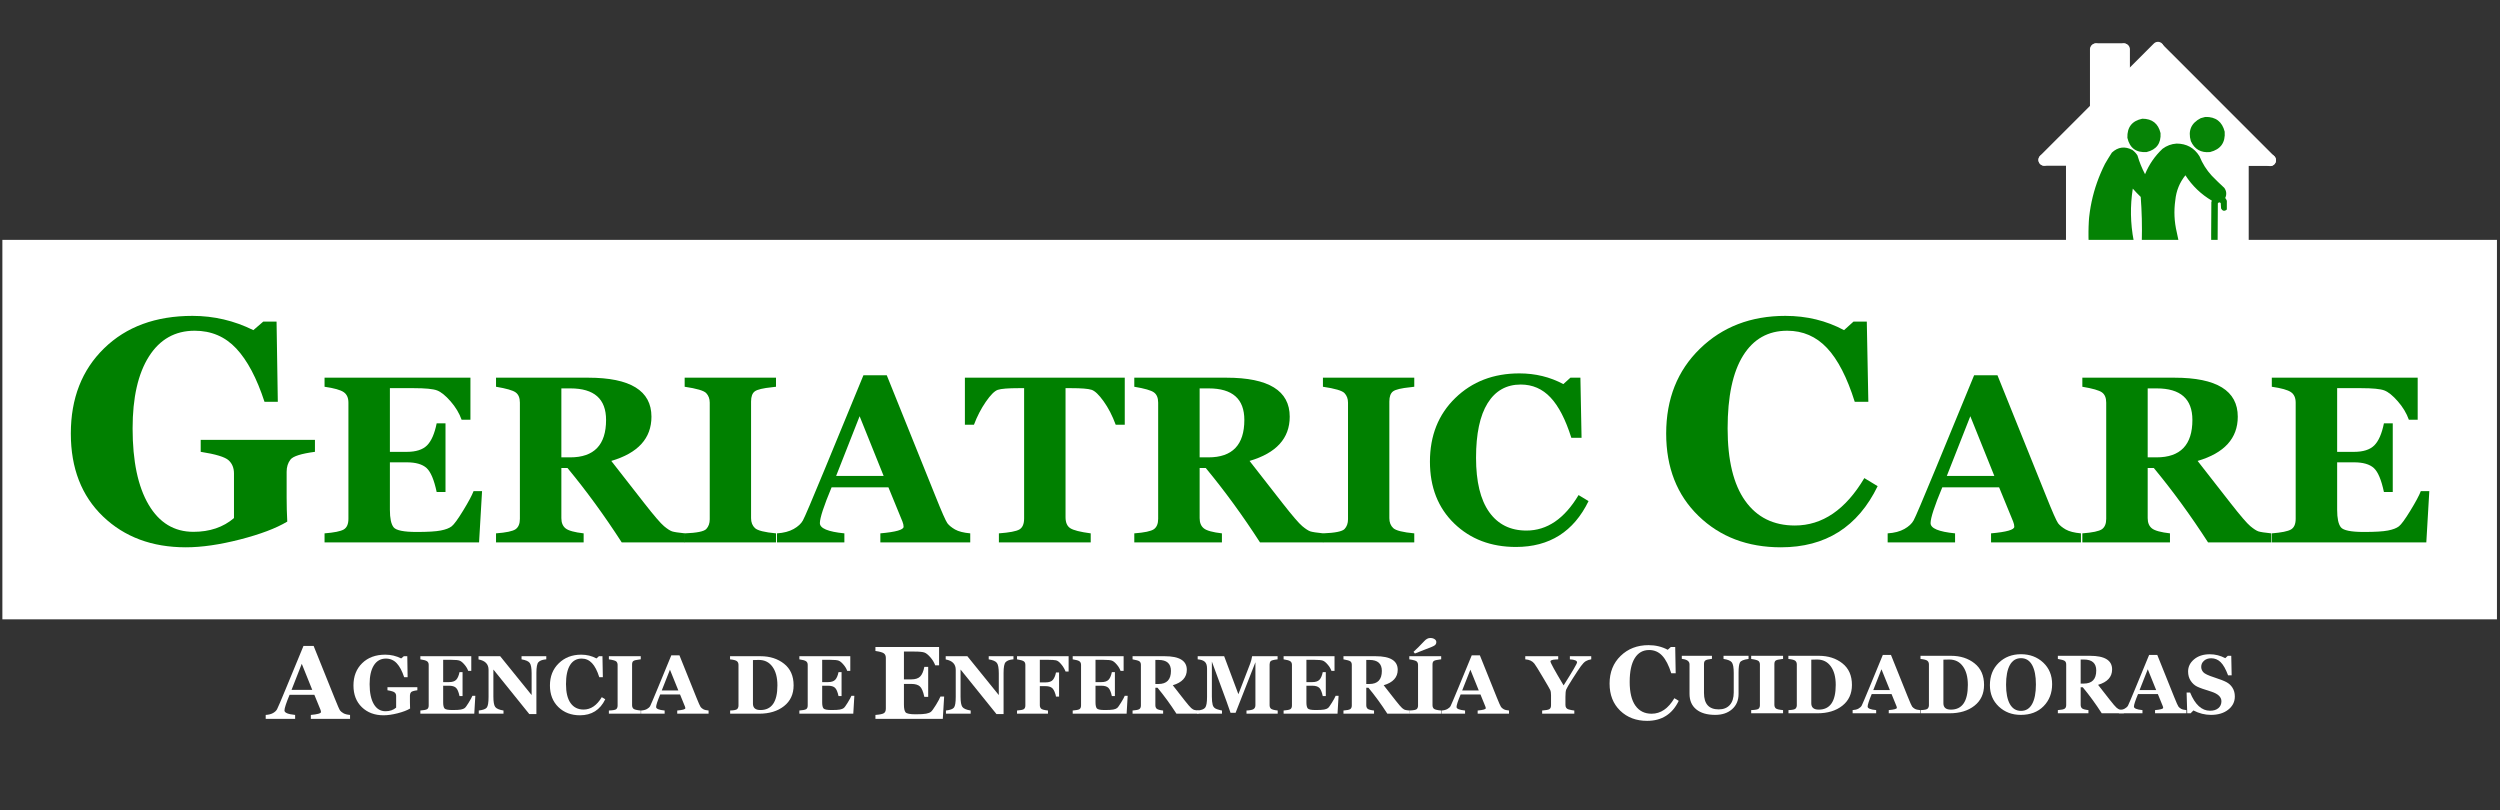 <svg xmlns="http://www.w3.org/2000/svg" xmlns:xlink="http://www.w3.org/1999/xlink" width="1080" zoomAndPan="magnify" viewBox="0 0 810 262.5" height="350" preserveAspectRatio="xMidYMid meet" version="1.0"><rect x="0" y="0" width="810" height="262.5" fill="#333333" stroke="none"/><defs><filter x="0%" y="0%" width="100%" height="100%" id="763b31c668"><feColorMatrix values="0 0 0 0 1 0 0 0 0 1 0 0 0 0 1 0 0 0 1 0" color-interpolation-filters="sRGB"/></filter><g/><clipPath id="2ff8b1a66e"><path d="M 671.258 49.324 L 727.305 49.324 L 727.305 89.242 L 671.258 89.242 Z M 671.258 49.324 " clip-rule="nonzero"/></clipPath><clipPath id="fbabe6969b"><path d="M 663.172 16.172 L 735.438 16.172 L 735.438 51.891 L 663.172 51.891 Z M 663.172 16.172 " clip-rule="nonzero"/></clipPath><clipPath id="1de6e9b7fb"><path d="M 699.281 16.172 L 735.391 51.891 L 663.172 51.891 Z M 699.281 16.172 " clip-rule="nonzero"/></clipPath><clipPath id="4d8063a9a5"><path d="M 679.027 16.172 L 688.219 16.172 L 688.219 41.797 L 679.027 41.797 Z M 679.027 16.172 " clip-rule="nonzero"/></clipPath><clipPath id="37909c95b0"><path d="M 709 37.816 L 721.52 37.816 L 721.52 50 L 709 50 Z M 709 37.816 " clip-rule="nonzero"/></clipPath><mask id="713670c78b"><g filter="url(#763b31c668)"><rect x="-81" width="972" fill="#000000" y="-26.25" height="315" fill-opacity="0.975"/></g></mask><clipPath id="29f3f96284"><path d="M 0.34 0.816 L 12 0.816 L 12 12.586 L 0.34 12.586 Z M 0.34 0.816 " clip-rule="nonzero"/></clipPath><clipPath id="4ca9601025"><rect x="0" width="13" y="0" height="13"/></clipPath><mask id="089fc04d18"><g filter="url(#763b31c668)"><rect x="-81" width="972" fill="#000000" y="-26.25" height="315" fill-opacity="0.974"/></g></mask><clipPath id="6390904c6d"><path d="M 1 0.328 L 12.238 0.328 L 12.238 11.586 L 1 11.586 Z M 1 0.328 " clip-rule="nonzero"/></clipPath><clipPath id="17377e86f2"><rect x="0" width="13" y="0" height="12"/></clipPath><clipPath id="8e544a954a"><path d="M 676.605 46 L 721.52 46 L 721.52 87.969 L 676.605 87.969 Z M 676.605 46 " clip-rule="nonzero"/></clipPath><mask id="1acc3406dd"><g filter="url(#763b31c668)"><rect x="-81" width="972" fill="#000000" y="-26.25" height="315" fill-opacity="0.982"/></g></mask><clipPath id="096034e354"><path d="M 0.605 0.23 L 45.52 0.23 L 45.52 41.914 L 0.605 41.914 Z M 0.605 0.23 " clip-rule="nonzero"/></clipPath><clipPath id="2a9455c199"><rect x="0" width="46" y="0" height="42"/></clipPath><clipPath id="0e519419b0"><path d="M 0.77 77.723 L 809.23 77.723 L 809.23 200.664 L 0.77 200.664 Z M 0.77 77.723 " clip-rule="nonzero"/></clipPath></defs><path stroke-linecap="round" transform="matrix(-0.749, 0, 0, -0.749, 689.857, 17.754)" fill="none" stroke-linejoin="miter" d="M 2.502 2.499 L 14.212 2.499 " stroke="#ffffff" stroke-width="5" stroke-opacity="1" stroke-miterlimit="4"/><path stroke-linecap="round" transform="matrix(0.749, 0, 0, 0.749, 669.212, 86.754)" fill="none" stroke-linejoin="miter" d="M 2.498 2.499 L 76.785 2.499 " stroke="#ffffff" stroke-width="5" stroke-opacity="1" stroke-miterlimit="4"/><g clip-path="url(#2ff8b1a66e)"><path fill="#ffffff" d="M 671.258 49.324 L 727.234 49.324 L 727.234 89.242 L 671.258 89.242 Z M 671.258 49.324 " fill-opacity="1" fill-rule="nonzero"/></g><g clip-path="url(#fbabe6969b)"><g clip-path="url(#1de6e9b7fb)"><path fill="#ffffff" d="M 663.172 16.172 L 735.438 16.172 L 735.438 51.891 L 663.172 51.891 Z M 663.172 16.172 " fill-opacity="1" fill-rule="nonzero"/></g></g><g clip-path="url(#4d8063a9a5)"><path fill="#ffffff" d="M 679.027 16.172 L 688.219 16.172 L 688.219 41.809 L 679.027 41.809 Z M 679.027 16.172 " fill-opacity="1" fill-rule="nonzero"/></g><path stroke-linecap="round" transform="matrix(-0.529, -0.529, 0.529, -0.529, 735.557, 54.592)" fill="none" stroke-linejoin="miter" d="M 2.502 2.498 L 70.919 2.498 " stroke="#ffffff" stroke-width="5" stroke-opacity="1" stroke-miterlimit="4"/><path stroke-linecap="round" transform="matrix(0.529, -0.529, 0.529, 0.529, 659.675, 51.789)" fill="none" stroke-linejoin="miter" d="M 2.499 2.498 L 33.918 2.498 " stroke="#ffffff" stroke-width="5" stroke-opacity="1" stroke-miterlimit="4"/><path stroke-linecap="round" transform="matrix(0, 0.749, -0.749, 0, 680.896, 14.098)" fill="none" stroke-linejoin="miter" d="M 2.499 2.501 L 27.761 2.501 " stroke="#ffffff" stroke-width="5" stroke-opacity="1" stroke-miterlimit="4"/><path stroke-linecap="round" transform="matrix(0, 0.749, -0.749, 0, 690.091, 14.095)" fill="none" stroke-linejoin="miter" d="M 2.498 2.501 L 16.128 2.501 " stroke="#ffffff" stroke-width="5" stroke-opacity="1" stroke-miterlimit="4"/><path stroke-linecap="round" transform="matrix(0.529, -0.529, 0.529, 0.529, 685.798, 26.147)" fill="none" stroke-linejoin="miter" d="M 2.499 2.502 L 22.778 2.502 " stroke="#ffffff" stroke-width="5" stroke-opacity="1" stroke-miterlimit="4"/><path stroke-linecap="round" transform="matrix(0, 0.749, -0.749, 0, 728.582, 50.074)" fill="none" stroke-linejoin="miter" d="M 2.5 2.5 L 51.677 2.5 " stroke="#ffffff" stroke-width="5" stroke-opacity="1" stroke-miterlimit="4"/><path stroke-linecap="round" transform="matrix(0, 0.749, -0.749, 0, 673.126, 50.074)" fill="none" stroke-linejoin="miter" d="M 2.5 2.501 L 51.677 2.501 " stroke="#ffffff" stroke-width="5" stroke-opacity="1" stroke-miterlimit="4"/><path stroke-linecap="round" transform="matrix(-0.749, 0, 0, -0.749, 672.996, 53.707)" fill="none" stroke-linejoin="miter" d="M 2.5 2.5 L 14.231 2.5 " stroke="#ffffff" stroke-width="5" stroke-opacity="1" stroke-miterlimit="4"/><path stroke-linecap="round" transform="matrix(-0.749, 0, 0, -0.749, 737.411, 53.76)" fill="none" stroke-linejoin="miter" d="M 2.5 2.498 L 14.231 2.498 " stroke="#ffffff" stroke-width="5" stroke-opacity="1" stroke-miterlimit="4"/><g clip-path="url(#37909c95b0)"><g mask="url(#713670c78b)"><g transform="matrix(1, 0, 0, 1, 709, 37)"><g clip-path="url(#4ca9601025)"><g clip-path="url(#29f3f96284)"><path fill="#008000" d="M 5.551 0.879 C 8.906 0.832 10.988 2.426 11.797 5.664 C 12.066 9.195 10.492 11.395 7.07 12.262 C 4.121 12.57 2.039 11.383 0.824 8.703 C -0.133 5.336 0.938 2.863 4.035 1.289 C 4.551 1.129 5.055 0.992 5.551 0.879 Z M 5.551 0.879 " fill-opacity="1" fill-rule="evenodd"/></g></g></g></g></g><g mask="url(#089fc04d18)"><g transform="matrix(1, 0, 0, 1, 688, 38)"><g clip-path="url(#17377e86f2)"><g clip-path="url(#6390904c6d)"><path fill="#008000" d="M 6.117 0.461 C 9.316 0.473 11.281 2.031 12.016 5.133 C 12.219 8.43 10.719 10.477 7.52 11.262 C 4.109 11.508 2.027 9.973 1.273 6.652 C 1.16 3.215 2.773 1.152 6.117 0.461 Z M 6.117 0.461 " fill-opacity="1" fill-rule="evenodd"/></g></g></g></g><g clip-path="url(#8e544a954a)"><g mask="url(#1acc3406dd)"><g transform="matrix(1, 0, 0, 1, 676, 46)"><g clip-path="url(#2a9455c199)"><g clip-path="url(#096034e354)"><path fill="#008000" d="M 29.211 0.52 C 32.445 0.531 34.918 1.891 36.625 4.605 C 37.574 6.953 38.898 9.055 40.594 10.91 C 41.922 12.277 43.285 13.598 44.68 14.879 C 45.402 15.914 45.5 17.004 44.973 18.148 C 45.262 18.496 45.477 18.887 45.617 19.316 C 45.723 20.188 45.684 21.043 45.5 21.887 C 44.742 22.531 44.121 22.414 43.629 21.535 C 43.59 20.953 43.551 20.367 43.516 19.785 C 43.16 19.461 42.852 19.5 42.578 19.902 C 42.539 26.828 42.5 33.758 42.465 40.684 C 42.27 41.102 41.938 41.297 41.469 41.27 C 41.004 41.297 40.672 41.102 40.477 40.684 C 40.398 33.602 40.398 26.516 40.477 19.434 C 40.516 19.285 40.574 19.148 40.652 19.023 C 37.148 16.961 34.285 14.215 32.07 10.793 C 30.188 13.141 29.098 15.824 28.801 18.852 C 28.301 22.344 28.457 25.809 29.27 29.242 C 29.973 32.762 30.754 36.262 31.605 39.75 C 31.848 40.648 31.516 41.176 30.613 41.324 C 29.484 41.5 28.355 41.676 27.227 41.852 C 26.859 41.836 26.57 41.68 26.352 41.383 C 25.754 38.223 24.977 35.105 24.016 32.043 C 23.547 34.922 23.082 37.805 22.613 40.684 C 22.504 40.926 22.328 41.102 22.09 41.211 C 20.531 41.289 18.977 41.289 17.418 41.211 C 17.078 40.996 16.883 40.688 16.836 40.273 C 17.484 37.57 17.855 34.824 17.945 32.043 C 18.066 27.289 17.949 22.543 17.594 17.801 C 16.695 16.938 15.84 16.043 15.023 15.113 C 14.141 20.75 14.238 26.371 15.316 31.984 C 15.32 32.707 14.969 33.078 14.266 33.094 C 14.773 35.316 15.297 37.535 15.844 39.75 C 15.977 40.254 15.879 40.703 15.551 41.094 C 14.785 41.223 14.004 41.281 13.215 41.27 C 12.426 41.281 11.645 41.223 10.879 41.094 C 10.781 40.996 10.684 40.898 10.586 40.801 C 10.105 39.238 9.598 37.68 9.07 36.129 C 8.672 37.891 8.242 39.641 7.785 41.383 C 7.645 41.566 7.469 41.703 7.262 41.793 C 6.055 41.871 4.848 41.871 3.641 41.793 C 3.145 41.625 2.875 41.273 2.824 40.742 C 3.152 38.199 3.422 35.648 3.641 33.094 C 2.824 33.113 2.004 33.094 1.188 33.035 C 0.887 32.926 0.711 32.715 0.664 32.395 C 0.23 23.473 2.02 15.027 6.035 7.059 C 6.746 5.832 7.484 4.625 8.254 3.438 C 10.234 1.605 12.434 1.312 14.848 2.562 C 15.535 3.055 16.102 3.656 16.543 4.371 C 17.152 6.477 17.973 8.504 18.996 10.441 C 20.289 7.293 22.176 4.547 24.656 2.211 C 26.016 1.195 27.535 0.629 29.211 0.52 Z M 29.211 0.52 " fill-opacity="1" fill-rule="evenodd"/></g></g></g></g></g><g clip-path="url(#0e519419b0)"><path fill="#ffffff" d="M 0.77 77.723 L 809.012 77.723 L 809.012 200.664 L 0.77 200.664 Z M 0.77 77.723 " fill-opacity="1" fill-rule="nonzero"/></g><g fill="#ffffff" fill-opacity="1"><g transform="translate(113.569, 231.238)"><g><path d="M 21.656 -7.594 C 20.488 -7.438 19.797 -7.219 19.578 -6.938 C 19.359 -6.656 19.25 -6.305 19.25 -5.891 L 19.25 -3.719 C 19.25 -3.039 19.266 -2.359 19.297 -1.672 C 18.348 -1.098 17.008 -0.586 15.281 -0.141 C 13.562 0.297 12.035 0.516 10.703 0.516 C 7.836 0.516 5.492 -0.359 3.672 -2.109 C 1.859 -3.859 0.953 -6.203 0.953 -9.141 C 0.953 -12.117 1.891 -14.523 3.766 -16.359 C 5.648 -18.203 8.148 -19.125 11.266 -19.125 C 13.078 -19.125 14.797 -18.719 16.422 -17.906 L 17.266 -18.625 L 18.391 -18.625 L 18.5 -11.828 L 17.375 -11.828 C 16.719 -13.836 15.914 -15.344 14.969 -16.344 C 14.031 -17.352 12.859 -17.859 11.453 -17.859 C 9.785 -17.859 8.488 -17.129 7.562 -15.672 C 6.645 -14.211 6.188 -12.18 6.188 -9.578 C 6.188 -6.797 6.641 -4.633 7.547 -3.094 C 8.453 -1.562 9.719 -0.797 11.344 -0.797 C 12.727 -0.797 13.875 -1.188 14.781 -1.969 L 14.781 -5.75 C 14.781 -6.219 14.625 -6.586 14.312 -6.859 C 14.008 -7.141 13.227 -7.383 11.969 -7.594 L 11.969 -8.594 L 21.656 -8.594 Z M 21.656 -7.594 "/></g></g><g transform="translate(135.274, 231.238)"><g><path d="M 18.391 0 L 0.922 0 L 0.922 -1.031 C 2.016 -1.113 2.738 -1.254 3.094 -1.453 C 3.445 -1.66 3.625 -2.066 3.625 -2.672 L 3.625 -15.812 C 3.625 -16.363 3.441 -16.758 3.078 -17 C 2.723 -17.25 2.004 -17.453 0.922 -17.609 L 0.922 -18.625 L 17.422 -18.625 L 17.422 -13.875 L 16.422 -13.875 C 16.16 -14.613 15.742 -15.305 15.172 -15.953 C 14.609 -16.609 14.098 -17.02 13.641 -17.188 C 13.191 -17.363 12.312 -17.453 11 -17.453 L 8.312 -17.453 L 8.312 -10.234 L 10.219 -10.234 C 11.258 -10.234 12.023 -10.477 12.516 -10.969 C 13.004 -11.469 13.367 -12.301 13.609 -13.469 L 14.594 -13.469 L 14.594 -5.703 L 13.609 -5.703 C 13.316 -7.078 12.93 -7.977 12.453 -8.406 C 11.984 -8.844 11.238 -9.062 10.219 -9.062 L 8.312 -9.062 L 8.312 -3.688 C 8.312 -2.727 8.453 -2.07 8.734 -1.719 C 9.016 -1.363 9.883 -1.188 11.344 -1.188 C 12.594 -1.188 13.5 -1.238 14.062 -1.344 C 14.625 -1.457 15.035 -1.617 15.297 -1.828 C 15.566 -2.035 16 -2.629 16.594 -3.609 C 17.195 -4.586 17.594 -5.316 17.781 -5.797 L 18.734 -5.797 Z M 18.391 0 "/></g></g><g transform="translate(154.668, 231.238)"><g><path d="M 22.328 -17.609 C 22.211 -17.586 22.062 -17.57 21.875 -17.562 C 20.914 -17.445 20.219 -17.156 19.781 -16.688 C 19.344 -16.227 19.125 -15.066 19.125 -13.203 L 19.125 0.109 L 16.812 0.109 L 5.188 -14.312 L 5.188 -5.562 C 5.188 -3.852 5.383 -2.727 5.781 -2.188 C 6.176 -1.645 7.07 -1.258 8.469 -1.031 L 8.469 0 L 0.453 0 L 0.453 -1.031 C 1.828 -1.188 2.695 -1.508 3.062 -2 C 3.438 -2.5 3.625 -3.633 3.625 -5.406 L 3.625 -14.219 C 3.625 -16.062 2.539 -17.18 0.375 -17.578 L 0.375 -18.625 L 7.391 -18.625 L 17.578 -6.031 L 17.578 -13.062 C 17.578 -14.77 17.375 -15.895 16.969 -16.438 C 16.57 -16.988 15.688 -17.379 14.312 -17.609 L 14.312 -18.625 L 22.328 -18.625 Z M 22.328 -17.609 "/></g></g><g transform="translate(177.227, 231.238)"><g><path d="M 18.875 -4.672 C 17.195 -1.211 14.461 0.516 10.672 0.516 C 7.848 0.516 5.52 -0.367 3.688 -2.141 C 1.863 -3.922 0.953 -6.254 0.953 -9.141 C 0.953 -12.078 1.906 -14.473 3.812 -16.328 C 5.719 -18.191 8.133 -19.125 11.062 -19.125 C 12.875 -19.125 14.531 -18.719 16.031 -17.906 L 16.828 -18.625 L 17.969 -18.625 L 18.094 -11.828 L 16.938 -11.828 C 16.289 -13.891 15.504 -15.41 14.578 -16.391 C 13.66 -17.367 12.539 -17.859 11.219 -17.859 C 9.594 -17.859 8.344 -17.156 7.469 -15.75 C 6.594 -14.344 6.156 -12.285 6.156 -9.578 C 6.156 -6.879 6.648 -4.832 7.641 -3.438 C 8.641 -2.039 10.047 -1.344 11.859 -1.344 C 14.191 -1.344 16.156 -2.68 17.75 -5.359 Z M 18.875 -4.672 "/></g></g><g transform="translate(196.45, 231.238)"><g><path d="M 0.828 0 L 0.828 -1.031 C 2.203 -1.082 3.016 -1.242 3.266 -1.516 C 3.523 -1.797 3.656 -2.16 3.656 -2.609 L 3.656 -15.812 C 3.656 -16.25 3.523 -16.609 3.266 -16.891 C 3.004 -17.172 2.191 -17.41 0.828 -17.609 L 0.828 -18.625 L 11.156 -18.625 L 11.156 -17.609 C 11.039 -17.586 10.895 -17.57 10.719 -17.562 C 9.695 -17.445 9.047 -17.285 8.766 -17.078 C 8.484 -16.879 8.344 -16.5 8.344 -15.938 L 8.344 -2.75 C 8.344 -2.27 8.488 -1.891 8.781 -1.609 C 9.082 -1.336 9.875 -1.145 11.156 -1.031 L 11.156 0 Z M 0.828 0 "/></g></g><g transform="translate(208.439, 231.238)"><g><path d="M 10.984 0 L 10.984 -1.031 C 12.734 -1.188 13.609 -1.43 13.609 -1.766 C 13.609 -1.941 13.562 -2.141 13.469 -2.359 L 11.891 -6.234 L 5.469 -6.234 C 4.582 -4.117 4.141 -2.766 4.141 -2.172 C 4.141 -1.586 5.062 -1.207 6.906 -1.031 L 6.906 0 L -0.719 0 L -0.719 -1.031 C 0.051 -1.082 0.68 -1.242 1.172 -1.516 C 1.672 -1.797 2.02 -2.117 2.219 -2.484 C 2.414 -2.848 3.242 -4.797 4.703 -8.328 L 9.062 -18.906 L 11.703 -18.906 L 17.172 -5.297 C 17.91 -3.461 18.375 -2.422 18.562 -2.172 C 18.75 -1.922 19.035 -1.68 19.422 -1.453 C 19.816 -1.234 20.391 -1.094 21.141 -1.031 L 21.141 0 Z M 8.625 -14.266 L 5.969 -7.531 L 11.344 -7.531 Z M 8.625 -14.266 "/></g></g><g transform="translate(228.818, 231.238)"><g/></g><g transform="translate(235.645, 231.238)"><g><path d="M 0.922 0 L 0.922 -1.031 C 2.203 -1.07 2.973 -1.238 3.234 -1.531 C 3.492 -1.832 3.625 -2.191 3.625 -2.609 L 3.625 -15.812 C 3.625 -16.332 3.461 -16.727 3.141 -17 C 2.828 -17.281 2.078 -17.484 0.891 -17.609 L 0.891 -18.625 L 10.781 -18.625 C 13.801 -18.625 16.336 -17.812 18.391 -16.188 C 20.453 -14.562 21.484 -12.227 21.484 -9.188 C 21.484 -6.332 20.445 -4.086 18.375 -2.453 C 16.301 -0.816 13.609 0 10.297 0 Z M 8.312 -17.375 L 8.312 -3.25 C 8.312 -1.875 9.117 -1.188 10.734 -1.188 C 14.398 -1.188 16.234 -3.852 16.234 -9.188 C 16.234 -11.75 15.695 -13.758 14.625 -15.219 C 13.562 -16.688 12.094 -17.422 10.219 -17.422 C 9.406 -17.422 8.77 -17.406 8.312 -17.375 Z M 8.312 -17.375 "/></g></g><g transform="translate(258.073, 231.238)"><g><path d="M 18.391 0 L 0.922 0 L 0.922 -1.031 C 2.016 -1.113 2.738 -1.254 3.094 -1.453 C 3.445 -1.66 3.625 -2.066 3.625 -2.672 L 3.625 -15.812 C 3.625 -16.363 3.441 -16.758 3.078 -17 C 2.723 -17.25 2.004 -17.453 0.922 -17.609 L 0.922 -18.625 L 17.422 -18.625 L 17.422 -13.875 L 16.422 -13.875 C 16.16 -14.613 15.742 -15.305 15.172 -15.953 C 14.609 -16.609 14.098 -17.02 13.641 -17.188 C 13.191 -17.363 12.312 -17.453 11 -17.453 L 8.312 -17.453 L 8.312 -10.234 L 10.219 -10.234 C 11.258 -10.234 12.023 -10.477 12.516 -10.969 C 13.004 -11.469 13.367 -12.301 13.609 -13.469 L 14.594 -13.469 L 14.594 -5.703 L 13.609 -5.703 C 13.316 -7.078 12.93 -7.977 12.453 -8.406 C 11.984 -8.844 11.238 -9.062 10.219 -9.062 L 8.312 -9.062 L 8.312 -3.688 C 8.312 -2.727 8.453 -2.07 8.734 -1.719 C 9.016 -1.363 9.883 -1.188 11.344 -1.188 C 12.594 -1.188 13.5 -1.238 14.062 -1.344 C 14.625 -1.457 15.035 -1.617 15.297 -1.828 C 15.566 -2.035 16 -2.629 16.594 -3.609 C 17.195 -4.586 17.594 -5.316 17.781 -5.797 L 18.734 -5.797 Z M 18.391 0 "/></g></g></g><g fill="#ffffff" fill-opacity="1"><g transform="translate(86.994, 232.918)"><g><path d="M 13.719 0 L 13.719 -1.281 C 15.906 -1.477 17 -1.789 17 -2.219 C 17 -2.438 16.945 -2.68 16.844 -2.953 L 14.859 -7.797 L 6.828 -7.797 C 5.723 -5.148 5.172 -3.457 5.172 -2.719 C 5.172 -1.988 6.32 -1.508 8.625 -1.281 L 8.625 0 L -0.906 0 L -0.906 -1.281 C 0.062 -1.344 0.852 -1.547 1.469 -1.891 C 2.082 -2.242 2.516 -2.648 2.766 -3.109 C 3.023 -3.566 4.062 -6 5.875 -10.406 L 11.328 -23.625 L 14.625 -23.625 L 21.469 -6.625 C 22.383 -4.332 22.957 -3.031 23.188 -2.719 C 23.426 -2.406 23.789 -2.109 24.281 -1.828 C 24.77 -1.547 25.484 -1.363 26.422 -1.281 L 26.422 0 Z M 10.781 -17.844 L 7.469 -9.406 L 14.172 -9.406 Z M 10.781 -17.844 "/></g></g></g><g fill="#ffffff" fill-opacity="1"><g transform="translate(282.483, 232.918)"><g><path d="M 22.984 0 L 1.156 0 L 1.156 -1.281 C 2.52 -1.383 3.422 -1.566 3.859 -1.828 C 4.305 -2.086 4.531 -2.586 4.531 -3.328 L 4.531 -19.766 C 4.531 -20.453 4.305 -20.945 3.859 -21.25 C 3.41 -21.562 2.508 -21.812 1.156 -22 L 1.156 -23.281 L 21.781 -23.281 L 21.781 -17.344 L 20.531 -17.344 C 20.195 -18.258 19.676 -19.125 18.969 -19.938 C 18.258 -20.758 17.625 -21.273 17.062 -21.484 C 16.5 -21.703 15.395 -21.812 13.75 -21.812 L 10.391 -21.812 L 10.391 -12.797 L 12.766 -12.797 C 14.066 -12.797 15.023 -13.102 15.641 -13.719 C 16.254 -14.332 16.707 -15.375 17 -16.844 L 18.25 -16.844 L 18.25 -7.125 L 17 -7.125 C 16.633 -8.852 16.156 -9.984 15.562 -10.516 C 14.977 -11.055 14.047 -11.328 12.766 -11.328 L 10.391 -11.328 L 10.391 -4.609 C 10.391 -3.41 10.562 -2.586 10.906 -2.141 C 11.258 -1.703 12.348 -1.484 14.172 -1.484 C 15.742 -1.484 16.879 -1.551 17.578 -1.688 C 18.273 -1.82 18.789 -2.02 19.125 -2.281 C 19.457 -2.539 20 -3.281 20.75 -4.5 C 21.5 -5.727 21.988 -6.645 22.219 -7.25 L 23.422 -7.25 Z M 22.984 0 "/></g></g></g><g fill="#ffffff" fill-opacity="1"><g transform="translate(306.033, 231.238)"><g><path d="M 22.328 -17.609 C 22.211 -17.586 22.062 -17.57 21.875 -17.562 C 20.914 -17.445 20.219 -17.156 19.781 -16.688 C 19.344 -16.227 19.125 -15.066 19.125 -13.203 L 19.125 0.109 L 16.812 0.109 L 5.188 -14.312 L 5.188 -5.562 C 5.188 -3.852 5.383 -2.727 5.781 -2.188 C 6.176 -1.645 7.07 -1.258 8.469 -1.031 L 8.469 0 L 0.453 0 L 0.453 -1.031 C 1.828 -1.188 2.695 -1.508 3.062 -2 C 3.438 -2.5 3.625 -3.633 3.625 -5.406 L 3.625 -14.219 C 3.625 -16.062 2.539 -17.18 0.375 -17.578 L 0.375 -18.625 L 7.391 -18.625 L 17.578 -6.031 L 17.578 -13.062 C 17.578 -14.77 17.375 -15.895 16.969 -16.438 C 16.57 -16.988 15.688 -17.379 14.312 -17.609 L 14.312 -18.625 L 22.328 -18.625 Z M 22.328 -17.609 "/></g></g><g transform="translate(328.592, 231.238)"><g><path d="M 16.656 -13.656 C 16.332 -14.488 15.859 -15.281 15.234 -16.031 C 14.617 -16.781 14.051 -17.203 13.531 -17.297 C 13.008 -17.398 12.238 -17.453 11.219 -17.453 L 8.312 -17.453 L 8.312 -10.141 L 10.141 -10.141 C 11.297 -10.141 12.102 -10.422 12.562 -10.984 C 13.02 -11.555 13.348 -12.348 13.547 -13.359 L 14.547 -13.359 L 14.547 -5.547 L 13.547 -5.547 C 13.523 -5.891 13.367 -6.414 13.078 -7.125 C 12.785 -7.832 12.41 -8.305 11.953 -8.547 C 11.504 -8.797 10.898 -8.922 10.141 -8.922 L 8.312 -8.922 L 8.312 -2.75 C 8.312 -2.332 8.438 -1.973 8.688 -1.672 C 8.945 -1.379 9.703 -1.164 10.953 -1.031 L 10.953 0 L 0.922 0 L 0.922 -1.031 C 2.078 -1.113 2.816 -1.266 3.141 -1.484 C 3.461 -1.711 3.625 -2.109 3.625 -2.672 L 3.625 -15.812 C 3.625 -16.375 3.441 -16.77 3.078 -17 C 2.711 -17.238 1.992 -17.441 0.922 -17.609 L 0.922 -18.625 L 17.641 -18.625 L 17.641 -13.656 Z M 16.656 -13.656 "/></g></g><g transform="translate(346.633, 231.238)"><g><path d="M 18.391 0 L 0.922 0 L 0.922 -1.031 C 2.016 -1.113 2.738 -1.254 3.094 -1.453 C 3.445 -1.66 3.625 -2.066 3.625 -2.672 L 3.625 -15.812 C 3.625 -16.363 3.441 -16.758 3.078 -17 C 2.723 -17.25 2.004 -17.453 0.922 -17.609 L 0.922 -18.625 L 17.422 -18.625 L 17.422 -13.875 L 16.422 -13.875 C 16.16 -14.613 15.742 -15.305 15.172 -15.953 C 14.609 -16.609 14.098 -17.02 13.641 -17.188 C 13.191 -17.363 12.312 -17.453 11 -17.453 L 8.312 -17.453 L 8.312 -10.234 L 10.219 -10.234 C 11.258 -10.234 12.023 -10.477 12.516 -10.969 C 13.004 -11.469 13.367 -12.301 13.609 -13.469 L 14.594 -13.469 L 14.594 -5.703 L 13.609 -5.703 C 13.316 -7.078 12.93 -7.977 12.453 -8.406 C 11.984 -8.844 11.238 -9.062 10.219 -9.062 L 8.312 -9.062 L 8.312 -3.688 C 8.312 -2.727 8.453 -2.07 8.734 -1.719 C 9.016 -1.363 9.883 -1.188 11.344 -1.188 C 12.594 -1.188 13.5 -1.238 14.062 -1.344 C 14.625 -1.457 15.035 -1.617 15.297 -1.828 C 15.566 -2.035 16 -2.629 16.594 -3.609 C 17.195 -4.586 17.594 -5.316 17.781 -5.797 L 18.734 -5.797 Z M 18.391 0 "/></g></g><g transform="translate(366.027, 231.238)"><g><path d="M 15.141 0 C 13.191 -3.031 11.145 -5.836 9 -8.422 L 8.312 -8.422 L 8.312 -2.75 C 8.312 -2.227 8.469 -1.836 8.781 -1.578 C 9.102 -1.328 9.785 -1.145 10.828 -1.031 L 10.828 0 L 0.922 0 L 0.922 -1.031 C 2.078 -1.113 2.816 -1.27 3.141 -1.5 C 3.461 -1.727 3.625 -2.117 3.625 -2.672 L 3.625 -15.812 C 3.625 -16.352 3.461 -16.738 3.141 -16.969 C 2.828 -17.195 2.086 -17.41 0.922 -17.609 L 0.922 -18.625 L 11.344 -18.625 C 16.113 -18.625 18.5 -17.156 18.5 -14.219 C 18.5 -11.781 16.984 -10.113 13.953 -9.219 L 17.688 -4.438 C 18.801 -3.02 19.547 -2.148 19.922 -1.828 C 20.305 -1.516 20.609 -1.32 20.828 -1.25 C 21.055 -1.176 21.547 -1.102 22.297 -1.031 L 22.297 0 Z M 8.312 -17.422 L 8.312 -9.625 L 9.312 -9.625 C 12.008 -9.625 13.359 -11.035 13.359 -13.859 C 13.359 -16.234 12.016 -17.422 9.328 -17.422 Z M 8.312 -17.422 "/></g></g><g transform="translate(387.457, 231.238)"><g><path d="M 16.406 0 L 16.406 -1.031 C 17.594 -1.094 18.367 -1.254 18.734 -1.516 C 19.109 -1.785 19.297 -2.203 19.297 -2.766 L 19.297 -16.672 L 12.875 -0.297 L 11.234 -0.297 C 11.172 -0.516 10.727 -1.773 9.906 -4.078 L 5.188 -16.891 L 5.188 -5.562 C 5.188 -4.445 5.273 -3.539 5.453 -2.844 C 5.641 -2.156 6.109 -1.691 6.859 -1.453 C 7.609 -1.211 8.145 -1.07 8.469 -1.031 L 8.469 0 L 0.453 0 L 0.453 -1.031 C 1.742 -1.125 2.594 -1.426 3 -1.938 C 3.414 -2.445 3.625 -3.602 3.625 -5.406 L 3.625 -14.625 C 3.625 -15.676 3.375 -16.414 2.875 -16.844 C 2.375 -17.281 1.613 -17.535 0.594 -17.609 L 0.594 -18.625 L 9.172 -18.625 L 13.781 -6.312 L 17.641 -16.328 C 17.879 -16.953 18.078 -17.719 18.234 -18.625 L 26.484 -18.625 L 26.484 -17.609 C 25.211 -17.473 24.461 -17.273 24.234 -17.016 C 24.004 -16.754 23.891 -16.395 23.891 -15.938 L 23.891 -2.75 C 23.891 -2.301 24.023 -1.938 24.297 -1.656 C 24.578 -1.375 25.316 -1.164 26.516 -1.031 L 26.516 0 Z M 16.406 0 "/></g></g><g transform="translate(414.965, 231.238)"><g><path d="M 18.391 0 L 0.922 0 L 0.922 -1.031 C 2.016 -1.113 2.738 -1.254 3.094 -1.453 C 3.445 -1.66 3.625 -2.066 3.625 -2.672 L 3.625 -15.812 C 3.625 -16.363 3.441 -16.758 3.078 -17 C 2.723 -17.25 2.004 -17.453 0.922 -17.609 L 0.922 -18.625 L 17.422 -18.625 L 17.422 -13.875 L 16.422 -13.875 C 16.16 -14.613 15.742 -15.305 15.172 -15.953 C 14.609 -16.609 14.098 -17.02 13.641 -17.188 C 13.191 -17.363 12.312 -17.453 11 -17.453 L 8.312 -17.453 L 8.312 -10.234 L 10.219 -10.234 C 11.258 -10.234 12.023 -10.477 12.516 -10.969 C 13.004 -11.469 13.367 -12.301 13.609 -13.469 L 14.594 -13.469 L 14.594 -5.703 L 13.609 -5.703 C 13.316 -7.078 12.93 -7.977 12.453 -8.406 C 11.984 -8.844 11.238 -9.062 10.219 -9.062 L 8.312 -9.062 L 8.312 -3.688 C 8.312 -2.727 8.453 -2.07 8.734 -1.719 C 9.016 -1.363 9.883 -1.188 11.344 -1.188 C 12.594 -1.188 13.5 -1.238 14.062 -1.344 C 14.625 -1.457 15.035 -1.617 15.297 -1.828 C 15.566 -2.035 16 -2.629 16.594 -3.609 C 17.195 -4.586 17.594 -5.316 17.781 -5.797 L 18.734 -5.797 Z M 18.391 0 "/></g></g><g transform="translate(434.36, 231.238)"><g><path d="M 15.141 0 C 13.191 -3.031 11.145 -5.836 9 -8.422 L 8.312 -8.422 L 8.312 -2.75 C 8.312 -2.227 8.469 -1.836 8.781 -1.578 C 9.102 -1.328 9.785 -1.145 10.828 -1.031 L 10.828 0 L 0.922 0 L 0.922 -1.031 C 2.078 -1.113 2.816 -1.27 3.141 -1.5 C 3.461 -1.727 3.625 -2.117 3.625 -2.672 L 3.625 -15.812 C 3.625 -16.352 3.461 -16.738 3.141 -16.969 C 2.828 -17.195 2.086 -17.41 0.922 -17.609 L 0.922 -18.625 L 11.344 -18.625 C 16.113 -18.625 18.5 -17.156 18.5 -14.219 C 18.5 -11.781 16.984 -10.113 13.953 -9.219 L 17.688 -4.438 C 18.801 -3.02 19.547 -2.148 19.922 -1.828 C 20.305 -1.516 20.609 -1.32 20.828 -1.25 C 21.055 -1.176 21.547 -1.102 22.297 -1.031 L 22.297 0 Z M 8.312 -17.422 L 8.312 -9.625 L 9.312 -9.625 C 12.008 -9.625 13.359 -11.035 13.359 -13.859 C 13.359 -16.234 12.016 -17.422 9.328 -17.422 Z M 8.312 -17.422 "/></g></g><g transform="translate(455.789, 231.238)"><g><path d="M 0.828 0 L 0.828 -1.031 C 2.203 -1.082 3.016 -1.242 3.266 -1.516 C 3.523 -1.797 3.656 -2.16 3.656 -2.609 L 3.656 -15.812 C 3.656 -16.25 3.523 -16.609 3.266 -16.891 C 3.004 -17.172 2.191 -17.41 0.828 -17.609 L 0.828 -18.625 L 11.156 -18.625 L 11.156 -17.609 C 11.039 -17.586 10.895 -17.57 10.719 -17.562 C 9.695 -17.445 9.047 -17.285 8.766 -17.078 C 8.484 -16.879 8.344 -16.5 8.344 -15.938 L 8.344 -2.75 C 8.344 -2.27 8.488 -1.891 8.781 -1.609 C 9.082 -1.336 9.875 -1.145 11.156 -1.031 L 11.156 0 Z M 2.641 -19.5 L 2.188 -20.031 C 3.312 -21.07 4.477 -22.238 5.688 -23.531 C 6.289 -24.195 6.938 -24.531 7.625 -24.531 C 8.176 -24.531 8.641 -24.406 9.016 -24.156 C 9.391 -23.914 9.578 -23.598 9.578 -23.203 C 9.578 -22.742 9.395 -22.383 9.031 -22.125 C 8.676 -21.863 7.68 -21.438 6.047 -20.844 C 5.066 -20.477 3.93 -20.031 2.641 -19.5 Z M 2.641 -19.5 "/></g></g><g transform="translate(467.777, 231.238)"><g><path d="M 10.984 0 L 10.984 -1.031 C 12.734 -1.188 13.609 -1.43 13.609 -1.766 C 13.609 -1.941 13.562 -2.141 13.469 -2.359 L 11.891 -6.234 L 5.469 -6.234 C 4.582 -4.117 4.141 -2.766 4.141 -2.172 C 4.141 -1.586 5.062 -1.207 6.906 -1.031 L 6.906 0 L -0.719 0 L -0.719 -1.031 C 0.051 -1.082 0.68 -1.242 1.172 -1.516 C 1.672 -1.797 2.02 -2.117 2.219 -2.484 C 2.414 -2.848 3.242 -4.797 4.703 -8.328 L 9.062 -18.906 L 11.703 -18.906 L 17.172 -5.297 C 17.91 -3.461 18.375 -2.422 18.562 -2.172 C 18.75 -1.922 19.035 -1.68 19.422 -1.453 C 19.816 -1.234 20.391 -1.094 21.141 -1.031 L 21.141 0 Z M 8.625 -14.266 L 5.969 -7.531 L 11.344 -7.531 Z M 8.625 -14.266 "/></g></g><g transform="translate(488.156, 231.238)"><g/></g><g transform="translate(494.984, 231.238)"><g><path d="M 20.578 -17.609 C 19.898 -17.516 19.316 -17.32 18.828 -17.031 C 18.348 -16.75 17.812 -16.203 17.219 -15.391 C 16.633 -14.578 15.738 -13.223 14.531 -11.328 C 13.32 -9.43 12.633 -8.266 12.469 -7.828 C 12.301 -7.391 12.219 -6.609 12.219 -5.484 L 12.219 -2.844 C 12.219 -2.07 12.555 -1.586 13.234 -1.391 C 13.922 -1.203 14.539 -1.082 15.094 -1.031 L 15.094 0 L 4.672 0 L 4.672 -1.031 C 5.91 -1.113 6.695 -1.266 7.031 -1.484 C 7.375 -1.703 7.547 -2.113 7.547 -2.719 L 7.547 -6 C 7.547 -6.758 7.457 -7.32 7.281 -7.688 C 7.113 -8.051 6.301 -9.457 4.844 -11.906 C 3.395 -14.352 2.5 -15.789 2.156 -16.219 C 1.82 -16.645 1.422 -16.969 0.953 -17.188 C 0.492 -17.414 -0.086 -17.555 -0.797 -17.609 L -0.797 -18.625 L 9.875 -18.625 L 9.875 -17.609 C 9.633 -17.586 9.375 -17.57 9.094 -17.562 C 7.938 -17.508 7.359 -17.301 7.359 -16.938 C 7.359 -16.508 8.781 -13.922 11.625 -9.172 C 14.531 -13.754 15.984 -16.238 15.984 -16.625 C 15.984 -17.188 15.207 -17.516 13.656 -17.609 L 13.656 -18.625 L 20.578 -18.625 Z M 20.578 -17.609 "/></g></g></g><g fill="#ffffff" fill-opacity="1"><g transform="translate(520.315, 232.918)"><g><path d="M 23.594 -5.844 C 21.5 -1.52 18.082 0.641 13.344 0.641 C 9.812 0.641 6.898 -0.461 4.609 -2.672 C 2.328 -4.891 1.188 -7.805 1.188 -11.422 C 1.188 -15.098 2.379 -18.094 4.766 -20.406 C 7.148 -22.727 10.164 -23.891 13.812 -23.891 C 16.082 -23.891 18.156 -23.391 20.031 -22.391 L 21.031 -23.281 L 22.453 -23.281 L 22.609 -14.781 L 21.172 -14.781 C 20.359 -17.363 19.379 -19.266 18.234 -20.484 C 17.086 -21.703 15.68 -22.312 14.016 -22.312 C 11.992 -22.312 10.438 -21.43 9.344 -19.672 C 8.25 -17.922 7.703 -15.352 7.703 -11.969 C 7.703 -8.594 8.32 -6.031 9.562 -4.281 C 10.801 -2.539 12.551 -1.672 14.812 -1.672 C 17.738 -1.672 20.195 -3.348 22.188 -6.703 Z M 23.594 -5.844 "/></g></g></g><g fill="#ffffff" fill-opacity="1"><g transform="translate(544.155, 231.106)"><g><path d="M 22.375 -17.609 C 20.812 -17.41 19.879 -17.023 19.578 -16.453 C 19.285 -15.879 19.141 -14.797 19.141 -13.203 L 19.141 -6.266 C 19.141 -4.203 18.441 -2.555 17.047 -1.328 C 15.648 -0.098 13.832 0.516 11.594 0.516 C 8.945 0.516 6.895 -0.078 5.438 -1.266 C 3.977 -2.453 3.25 -4.129 3.25 -6.297 L 3.25 -15.828 C 3.25 -16.785 2.539 -17.367 1.125 -17.578 L 0.75 -17.641 L 0.75 -18.625 L 10.516 -18.625 L 10.516 -17.641 C 9.398 -17.516 8.691 -17.344 8.391 -17.125 C 8.086 -16.914 7.938 -16.535 7.938 -15.984 L 7.938 -6.562 C 7.938 -3.031 9.531 -1.266 12.719 -1.266 C 14.25 -1.266 15.441 -1.738 16.297 -2.688 C 17.148 -3.645 17.578 -5 17.578 -6.75 L 17.578 -13.062 C 17.578 -14.812 17.367 -15.957 16.953 -16.5 C 16.547 -17.039 15.648 -17.41 14.266 -17.609 L 14.266 -18.625 L 22.375 -18.625 Z M 22.375 -17.609 "/></g></g><g transform="translate(566.556, 231.106)"><g><path d="M 0.828 0 L 0.828 -1.031 C 2.203 -1.082 3.016 -1.242 3.266 -1.516 C 3.523 -1.797 3.656 -2.16 3.656 -2.609 L 3.656 -15.812 C 3.656 -16.25 3.523 -16.609 3.266 -16.891 C 3.004 -17.172 2.191 -17.41 0.828 -17.609 L 0.828 -18.625 L 11.156 -18.625 L 11.156 -17.609 C 11.039 -17.586 10.895 -17.57 10.719 -17.562 C 9.695 -17.445 9.047 -17.285 8.766 -17.078 C 8.484 -16.879 8.344 -16.5 8.344 -15.938 L 8.344 -2.75 C 8.344 -2.27 8.488 -1.891 8.781 -1.609 C 9.082 -1.336 9.875 -1.145 11.156 -1.031 L 11.156 0 Z M 0.828 0 "/></g></g><g transform="translate(578.544, 231.106)"><g><path d="M 0.922 0 L 0.922 -1.031 C 2.203 -1.07 2.973 -1.238 3.234 -1.531 C 3.492 -1.832 3.625 -2.191 3.625 -2.609 L 3.625 -15.812 C 3.625 -16.332 3.461 -16.727 3.141 -17 C 2.828 -17.281 2.078 -17.484 0.891 -17.609 L 0.891 -18.625 L 10.781 -18.625 C 13.801 -18.625 16.336 -17.812 18.391 -16.188 C 20.453 -14.562 21.484 -12.227 21.484 -9.188 C 21.484 -6.332 20.445 -4.086 18.375 -2.453 C 16.301 -0.816 13.609 0 10.297 0 Z M 8.312 -17.375 L 8.312 -3.25 C 8.312 -1.875 9.117 -1.188 10.734 -1.188 C 14.398 -1.188 16.234 -3.852 16.234 -9.188 C 16.234 -11.75 15.695 -13.758 14.625 -15.219 C 13.562 -16.688 12.094 -17.422 10.219 -17.422 C 9.406 -17.422 8.77 -17.406 8.312 -17.375 Z M 8.312 -17.375 "/></g></g><g transform="translate(600.971, 231.106)"><g><path d="M 10.984 0 L 10.984 -1.031 C 12.734 -1.188 13.609 -1.43 13.609 -1.766 C 13.609 -1.941 13.562 -2.141 13.469 -2.359 L 11.891 -6.234 L 5.469 -6.234 C 4.582 -4.117 4.141 -2.766 4.141 -2.172 C 4.141 -1.586 5.062 -1.207 6.906 -1.031 L 6.906 0 L -0.719 0 L -0.719 -1.031 C 0.051 -1.082 0.68 -1.242 1.172 -1.516 C 1.672 -1.797 2.02 -2.117 2.219 -2.484 C 2.414 -2.848 3.242 -4.797 4.703 -8.328 L 9.062 -18.906 L 11.703 -18.906 L 17.172 -5.297 C 17.91 -3.461 18.375 -2.422 18.562 -2.172 C 18.75 -1.922 19.035 -1.68 19.422 -1.453 C 19.816 -1.234 20.391 -1.094 21.141 -1.031 L 21.141 0 Z M 8.625 -14.266 L 5.969 -7.531 L 11.344 -7.531 Z M 8.625 -14.266 "/></g></g><g transform="translate(621.35, 231.106)"><g><path d="M 0.922 0 L 0.922 -1.031 C 2.203 -1.07 2.973 -1.238 3.234 -1.531 C 3.492 -1.832 3.625 -2.191 3.625 -2.609 L 3.625 -15.812 C 3.625 -16.332 3.461 -16.727 3.141 -17 C 2.828 -17.281 2.078 -17.484 0.891 -17.609 L 0.891 -18.625 L 10.781 -18.625 C 13.801 -18.625 16.336 -17.812 18.391 -16.188 C 20.453 -14.562 21.484 -12.227 21.484 -9.188 C 21.484 -6.332 20.445 -4.086 18.375 -2.453 C 16.301 -0.816 13.609 0 10.297 0 Z M 8.312 -17.375 L 8.312 -3.25 C 8.312 -1.875 9.117 -1.188 10.734 -1.188 C 14.398 -1.188 16.234 -3.852 16.234 -9.188 C 16.234 -11.75 15.695 -13.758 14.625 -15.219 C 13.562 -16.688 12.094 -17.422 10.219 -17.422 C 9.406 -17.422 8.77 -17.406 8.312 -17.375 Z M 8.312 -17.375 "/></g></g><g transform="translate(643.777, 231.106)"><g><path d="M 10.953 0.516 C 8.129 0.516 5.754 -0.383 3.828 -2.188 C 1.91 -4 0.953 -6.305 0.953 -9.109 C 0.953 -12.086 1.906 -14.504 3.812 -16.359 C 5.719 -18.211 8.125 -19.141 11.031 -19.141 C 13.895 -19.141 16.289 -18.238 18.219 -16.438 C 20.145 -14.633 21.109 -12.301 21.109 -9.438 C 21.109 -6.539 20.18 -4.156 18.328 -2.281 C 16.484 -0.414 14.023 0.516 10.953 0.516 Z M 11.031 -17.859 C 9.457 -17.859 8.254 -17.117 7.422 -15.641 C 6.598 -14.16 6.188 -12.031 6.188 -9.25 C 6.188 -6.551 6.598 -4.461 7.422 -2.984 C 8.254 -1.516 9.457 -0.781 11.031 -0.781 C 12.613 -0.781 13.812 -1.52 14.625 -3 C 15.445 -4.477 15.859 -6.598 15.859 -9.359 C 15.859 -12.066 15.445 -14.16 14.625 -15.641 C 13.801 -17.117 12.602 -17.859 11.031 -17.859 Z M 11.031 -17.859 "/></g></g><g transform="translate(665.824, 231.106)"><g><path d="M 15.141 0 C 13.191 -3.031 11.145 -5.836 9 -8.422 L 8.312 -8.422 L 8.312 -2.75 C 8.312 -2.227 8.469 -1.836 8.781 -1.578 C 9.102 -1.328 9.785 -1.145 10.828 -1.031 L 10.828 0 L 0.922 0 L 0.922 -1.031 C 2.078 -1.113 2.816 -1.27 3.141 -1.5 C 3.461 -1.727 3.625 -2.117 3.625 -2.672 L 3.625 -15.812 C 3.625 -16.352 3.461 -16.738 3.141 -16.969 C 2.828 -17.195 2.086 -17.41 0.922 -17.609 L 0.922 -18.625 L 11.344 -18.625 C 16.113 -18.625 18.5 -17.156 18.5 -14.219 C 18.5 -11.781 16.984 -10.113 13.953 -9.219 L 17.688 -4.438 C 18.801 -3.02 19.547 -2.148 19.922 -1.828 C 20.305 -1.516 20.609 -1.32 20.828 -1.25 C 21.055 -1.176 21.547 -1.102 22.297 -1.031 L 22.297 0 Z M 8.312 -17.422 L 8.312 -9.625 L 9.312 -9.625 C 12.008 -9.625 13.359 -11.035 13.359 -13.859 C 13.359 -16.234 12.016 -17.422 9.328 -17.422 Z M 8.312 -17.422 "/></g></g><g transform="translate(687.253, 231.106)"><g><path d="M 10.984 0 L 10.984 -1.031 C 12.734 -1.188 13.609 -1.43 13.609 -1.766 C 13.609 -1.941 13.562 -2.141 13.469 -2.359 L 11.891 -6.234 L 5.469 -6.234 C 4.582 -4.117 4.141 -2.766 4.141 -2.172 C 4.141 -1.586 5.062 -1.207 6.906 -1.031 L 6.906 0 L -0.719 0 L -0.719 -1.031 C 0.051 -1.082 0.68 -1.242 1.172 -1.516 C 1.672 -1.797 2.02 -2.117 2.219 -2.484 C 2.414 -2.848 3.242 -4.797 4.703 -8.328 L 9.062 -18.906 L 11.703 -18.906 L 17.172 -5.297 C 17.91 -3.461 18.375 -2.422 18.562 -2.172 C 18.75 -1.922 19.035 -1.68 19.422 -1.453 C 19.816 -1.234 20.391 -1.094 21.141 -1.031 L 21.141 0 Z M 8.625 -14.266 L 5.969 -7.531 L 11.344 -7.531 Z M 8.625 -14.266 "/></g></g><g transform="translate(707.632, 231.106)"><g><path d="M 3.031 -0.922 L 2.125 0 L 1.031 0 L 0.828 -6.719 L 1.969 -6.719 C 3.582 -2.789 5.734 -0.828 8.422 -0.828 C 9.566 -0.828 10.469 -1.109 11.125 -1.672 C 11.781 -2.234 12.109 -2.977 12.109 -3.906 C 12.109 -5.281 11.004 -6.32 8.797 -7.031 C 6.566 -7.707 5.039 -8.25 4.219 -8.656 C 3.395 -9.062 2.703 -9.691 2.141 -10.547 C 1.586 -11.398 1.312 -12.395 1.312 -13.531 C 1.312 -15.082 1.957 -16.398 3.25 -17.484 C 4.551 -18.578 6.25 -19.125 8.344 -19.125 C 10.094 -19.125 11.766 -18.703 13.359 -17.859 L 14.172 -18.625 L 15.297 -18.625 L 15.422 -12.297 L 14.266 -12.297 C 13.516 -14.316 12.707 -15.742 11.844 -16.578 C 10.988 -17.41 9.973 -17.828 8.797 -17.828 C 7.859 -17.828 7.082 -17.562 6.469 -17.031 C 5.863 -16.5 5.562 -15.832 5.562 -15.031 C 5.562 -14.414 5.781 -13.848 6.219 -13.328 C 6.664 -12.816 7.844 -12.254 9.75 -11.641 C 11.613 -11.035 12.941 -10.52 13.734 -10.094 C 14.535 -9.676 15.188 -9.07 15.688 -8.281 C 16.195 -7.488 16.453 -6.539 16.453 -5.438 C 16.453 -3.719 15.738 -2.297 14.312 -1.172 C 12.895 -0.047 11.031 0.516 8.719 0.516 C 6.77 0.516 4.875 0.035 3.031 -0.922 Z M 3.031 -0.922 "/></g></g></g><g fill="#008000" fill-opacity="1"><g transform="translate(19.339, 175.374)"><g><path d="M 82.703 -28.984 C 78.254 -28.391 75.613 -27.555 74.781 -26.484 C 73.945 -25.41 73.531 -24.086 73.531 -22.516 L 73.531 -14.188 C 73.531 -11.613 73.598 -9.008 73.734 -6.375 C 70.086 -4.195 64.977 -2.266 58.406 -0.578 C 51.832 1.109 45.988 1.953 40.875 1.953 C 29.938 1.953 20.988 -1.379 14.031 -8.047 C 7.082 -14.723 3.609 -23.676 3.609 -34.906 C 3.609 -46.312 7.203 -55.516 14.391 -62.516 C 21.578 -69.523 31.125 -73.031 43.031 -73.031 C 49.957 -73.031 56.531 -71.488 62.75 -68.406 L 65.953 -71.172 L 70.266 -71.172 L 70.672 -45.188 L 66.359 -45.188 C 63.848 -52.875 60.797 -58.633 57.203 -62.469 C 53.609 -66.301 49.117 -68.219 43.734 -68.219 C 37.379 -68.219 32.438 -65.43 28.906 -59.859 C 25.383 -54.297 23.625 -46.531 23.625 -36.562 C 23.625 -25.969 25.352 -17.734 28.812 -11.859 C 32.27 -5.992 37.109 -3.062 43.328 -3.062 C 48.617 -3.062 53 -4.547 56.469 -7.516 L 56.469 -21.969 C 56.469 -23.77 55.883 -25.195 54.719 -26.25 C 53.551 -27.312 50.539 -28.223 45.688 -28.984 L 45.688 -32.859 L 82.703 -32.859 Z M 82.703 -28.984 "/></g></g></g><g fill="#008000" fill-opacity="1"><g transform="translate(102.514, 175.746)"><g><path d="M 52.703 0 L 2.641 0 L 2.641 -2.938 C 5.766 -3.188 7.832 -3.602 8.844 -4.188 C 9.863 -4.781 10.375 -5.93 10.375 -7.641 L 10.375 -45.281 C 10.375 -46.863 9.859 -48.004 8.828 -48.703 C 7.805 -49.41 5.742 -49.988 2.641 -50.438 L 2.641 -53.375 L 49.906 -53.375 L 49.906 -39.75 L 47.047 -39.75 C 46.297 -41.863 45.102 -43.852 43.469 -45.719 C 41.844 -47.582 40.383 -48.758 39.094 -49.25 C 37.801 -49.738 35.273 -49.984 31.516 -49.984 L 23.812 -49.984 L 23.812 -29.344 L 29.266 -29.344 C 32.242 -29.344 34.438 -30.039 35.844 -31.438 C 37.25 -32.844 38.289 -35.227 38.969 -38.594 L 41.828 -38.594 L 41.828 -16.328 L 38.969 -16.328 C 38.133 -20.285 37.039 -22.879 35.688 -24.109 C 34.332 -25.336 32.191 -25.953 29.266 -25.953 L 23.812 -25.953 L 23.812 -10.562 C 23.812 -7.812 24.211 -5.926 25.016 -4.906 C 25.816 -3.895 28.312 -3.391 32.5 -3.391 C 36.082 -3.391 38.676 -3.547 40.281 -3.859 C 41.883 -4.172 43.066 -4.625 43.828 -5.219 C 44.598 -5.82 45.844 -7.531 47.562 -10.344 C 49.281 -13.156 50.398 -15.25 50.922 -16.625 L 53.672 -16.625 Z M 52.703 0 "/></g></g></g><g fill="#008000" fill-opacity="1"><g transform="translate(158.07, 175.746)"><g><path d="M 43.375 0 C 37.781 -8.676 31.922 -16.711 25.797 -24.109 L 23.812 -24.109 L 23.812 -7.859 C 23.812 -6.379 24.27 -5.273 25.188 -4.547 C 26.102 -3.816 28.051 -3.281 31.031 -2.938 L 31.031 0 L 2.641 0 L 2.641 -2.938 C 5.941 -3.188 8.055 -3.633 8.984 -4.281 C 9.91 -4.938 10.375 -6.055 10.375 -7.641 L 10.375 -45.281 C 10.375 -46.844 9.914 -47.953 9 -48.609 C 8.094 -49.273 5.973 -49.883 2.641 -50.438 L 2.641 -53.375 L 32.5 -53.375 C 46.164 -53.375 53 -49.16 53 -40.734 C 53 -33.734 48.66 -28.957 39.984 -26.406 L 50.672 -12.719 C 53.848 -8.656 55.984 -6.172 57.078 -5.266 C 58.172 -4.359 59.039 -3.797 59.688 -3.578 C 60.344 -3.367 61.734 -3.156 63.859 -2.938 L 63.859 0 Z M 23.812 -49.906 L 23.812 -27.562 L 26.672 -27.562 C 34.422 -27.562 38.297 -31.602 38.297 -39.688 C 38.297 -46.5 34.445 -49.906 26.75 -49.906 Z M 23.812 -49.906 "/></g></g></g><g fill="#008000" fill-opacity="1"><g transform="translate(219.455, 175.746)"><g><path d="M 2.375 0 L 2.375 -2.938 C 6.312 -3.082 8.648 -3.555 9.391 -4.359 C 10.129 -5.16 10.5 -6.203 10.5 -7.484 L 10.5 -45.281 C 10.5 -46.539 10.117 -47.57 9.359 -48.375 C 8.609 -49.176 6.281 -49.863 2.375 -50.438 L 2.375 -53.375 L 31.969 -53.375 L 31.969 -50.438 C 31.613 -50.383 31.188 -50.332 30.688 -50.281 C 27.781 -49.988 25.922 -49.547 25.109 -48.953 C 24.297 -48.359 23.891 -47.258 23.891 -45.656 L 23.891 -7.859 C 23.891 -6.504 24.312 -5.43 25.156 -4.641 C 26.008 -3.848 28.281 -3.281 31.969 -2.938 L 31.969 0 Z M 2.375 0 "/></g></g></g><g fill="#008000" fill-opacity="1"><g transform="translate(253.797, 175.746)"><g><path d="M 31.438 0 L 31.438 -2.938 C 36.457 -3.383 38.969 -4.098 38.969 -5.078 C 38.969 -5.578 38.844 -6.141 38.594 -6.766 L 34.047 -17.859 L 15.641 -17.859 C 13.109 -11.797 11.844 -7.926 11.844 -6.25 C 11.844 -4.562 14.488 -3.457 19.781 -2.938 L 19.781 0 L -2.062 0 L -2.062 -2.938 C 0.133 -3.082 1.941 -3.555 3.359 -4.359 C 4.773 -5.16 5.77 -6.082 6.344 -7.125 C 6.926 -8.164 9.301 -13.738 13.469 -23.844 L 25.953 -54.156 L 33.516 -54.156 L 49.203 -15.203 C 51.305 -9.93 52.625 -6.938 53.156 -6.219 C 53.695 -5.508 54.523 -4.832 55.641 -4.188 C 56.766 -3.551 58.406 -3.133 60.562 -2.938 L 60.562 0 Z M 24.719 -40.891 L 17.109 -21.547 L 32.5 -21.547 Z M 24.719 -40.891 "/></g></g></g><g fill="#008000" fill-opacity="1"><g transform="translate(312.173, 175.746)"><g><path d="M 49.312 -38.141 C 48.227 -41.078 46.922 -43.609 45.391 -45.734 C 43.867 -47.867 42.566 -49.109 41.484 -49.453 C 40.41 -49.805 38.191 -49.984 34.828 -49.984 L 33.062 -49.984 L 33.062 -8.156 C 33.062 -6.457 33.57 -5.273 34.594 -4.609 C 35.625 -3.941 37.832 -3.383 41.219 -2.938 L 41.219 0 L 11.469 0 L 11.469 -2.938 C 14.852 -3.188 17.062 -3.602 18.094 -4.188 C 19.125 -4.781 19.641 -5.977 19.641 -7.781 L 19.641 -49.984 L 17.938 -49.984 C 14.457 -49.984 12.18 -49.801 11.109 -49.438 C 10.047 -49.07 8.75 -47.773 7.219 -45.547 C 5.688 -43.316 4.41 -40.848 3.391 -38.141 L 0.453 -38.141 L 0.453 -53.375 L 52.25 -53.375 L 52.25 -38.141 Z M 49.312 -38.141 "/></g></g></g><g fill="#008000" fill-opacity="1"><g transform="translate(364.87, 175.746)"><g><path d="M 43.375 0 C 37.781 -8.676 31.922 -16.711 25.797 -24.109 L 23.812 -24.109 L 23.812 -7.859 C 23.812 -6.379 24.27 -5.273 25.188 -4.547 C 26.102 -3.816 28.051 -3.281 31.031 -2.938 L 31.031 0 L 2.641 0 L 2.641 -2.938 C 5.941 -3.188 8.055 -3.633 8.984 -4.281 C 9.91 -4.938 10.375 -6.055 10.375 -7.641 L 10.375 -45.281 C 10.375 -46.844 9.914 -47.953 9 -48.609 C 8.094 -49.273 5.973 -49.883 2.641 -50.438 L 2.641 -53.375 L 32.5 -53.375 C 46.164 -53.375 53 -49.16 53 -40.734 C 53 -33.734 48.66 -28.957 39.984 -26.406 L 50.672 -12.719 C 53.848 -8.656 55.984 -6.172 57.078 -5.266 C 58.172 -4.359 59.039 -3.797 59.688 -3.578 C 60.344 -3.367 61.734 -3.156 63.859 -2.938 L 63.859 0 Z M 23.812 -49.906 L 23.812 -27.562 L 26.672 -27.562 C 34.422 -27.562 38.297 -31.602 38.297 -39.688 C 38.297 -46.5 34.445 -49.906 26.75 -49.906 Z M 23.812 -49.906 "/></g></g></g><g fill="#008000" fill-opacity="1"><g transform="translate(426.256, 175.746)"><g><path d="M 2.375 0 L 2.375 -2.938 C 6.312 -3.082 8.648 -3.555 9.391 -4.359 C 10.129 -5.16 10.5 -6.203 10.5 -7.484 L 10.5 -45.281 C 10.5 -46.539 10.117 -47.57 9.359 -48.375 C 8.609 -49.176 6.281 -49.863 2.375 -50.438 L 2.375 -53.375 L 31.969 -53.375 L 31.969 -50.438 C 31.613 -50.383 31.188 -50.332 30.688 -50.281 C 27.781 -49.988 25.922 -49.547 25.109 -48.953 C 24.297 -48.359 23.891 -47.258 23.891 -45.656 L 23.891 -7.859 C 23.891 -6.504 24.312 -5.43 25.156 -4.641 C 26.008 -3.848 28.281 -3.281 31.969 -2.938 L 31.969 0 Z M 2.375 0 "/></g></g></g><g fill="#008000" fill-opacity="1"><g transform="translate(460.597, 175.746)"><g><path d="M 54.094 -13.391 C 49.27 -3.484 41.43 1.469 30.578 1.469 C 22.484 1.469 15.812 -1.066 10.562 -6.141 C 5.32 -11.223 2.703 -17.898 2.703 -26.172 C 2.703 -34.598 5.438 -41.469 10.906 -46.781 C 16.375 -52.102 23.297 -54.766 31.672 -54.766 C 36.859 -54.766 41.609 -53.609 45.922 -51.297 L 48.219 -53.375 L 51.453 -53.375 L 51.828 -33.891 L 48.516 -33.891 C 46.66 -39.805 44.414 -44.16 41.781 -46.953 C 39.156 -49.754 35.938 -51.156 32.125 -51.156 C 27.477 -51.156 23.898 -49.141 21.391 -45.109 C 18.891 -41.086 17.641 -35.191 17.641 -27.422 C 17.641 -19.691 19.062 -13.828 21.906 -9.828 C 24.75 -5.836 28.77 -3.844 33.969 -3.844 C 40.656 -3.844 46.285 -7.676 50.859 -15.344 Z M 54.094 -13.391 "/></g></g></g><g fill="#008000" fill-opacity="1"><g transform="translate(536.233, 175.374)"><g><path d="M 72.125 -17.859 C 65.707 -4.648 55.258 1.953 40.781 1.953 C 29.977 1.953 21.082 -1.43 14.094 -8.203 C 7.102 -14.973 3.609 -23.875 3.609 -34.906 C 3.609 -46.145 7.254 -55.305 14.547 -62.391 C 21.836 -69.484 31.066 -73.031 42.234 -73.031 C 49.148 -73.031 55.484 -71.488 61.234 -68.406 L 64.297 -71.172 L 68.609 -71.172 L 69.109 -45.188 L 64.703 -45.188 C 62.223 -53.082 59.227 -58.895 55.719 -62.625 C 52.207 -66.352 47.91 -68.219 42.828 -68.219 C 36.641 -68.219 31.875 -65.531 28.531 -60.156 C 25.188 -54.789 23.516 -46.926 23.516 -36.562 C 23.516 -26.258 25.41 -18.441 29.203 -13.109 C 33.004 -7.773 38.367 -5.109 45.297 -5.109 C 54.223 -5.109 61.727 -10.227 67.812 -20.469 Z M 72.125 -17.859 "/></g></g></g><g fill="#008000" fill-opacity="1"><g transform="translate(613.662, 175.746)"><g><path d="M 31.438 0 L 31.438 -2.938 C 36.457 -3.383 38.969 -4.098 38.969 -5.078 C 38.969 -5.578 38.844 -6.141 38.594 -6.766 L 34.047 -17.859 L 15.641 -17.859 C 13.109 -11.797 11.844 -7.926 11.844 -6.25 C 11.844 -4.562 14.488 -3.457 19.781 -2.938 L 19.781 0 L -2.062 0 L -2.062 -2.938 C 0.133 -3.082 1.941 -3.555 3.359 -4.359 C 4.773 -5.16 5.77 -6.082 6.344 -7.125 C 6.926 -8.164 9.301 -13.738 13.469 -23.844 L 25.953 -54.156 L 33.516 -54.156 L 49.203 -15.203 C 51.305 -9.93 52.625 -6.938 53.156 -6.219 C 53.695 -5.508 54.523 -4.832 55.641 -4.188 C 56.766 -3.551 58.406 -3.133 60.562 -2.938 L 60.562 0 Z M 24.719 -40.891 L 17.109 -21.547 L 32.5 -21.547 Z M 24.719 -40.891 "/></g></g></g><g fill="#008000" fill-opacity="1"><g transform="translate(672.039, 175.746)"><g><path d="M 43.375 0 C 37.781 -8.676 31.922 -16.711 25.797 -24.109 L 23.812 -24.109 L 23.812 -7.859 C 23.812 -6.379 24.27 -5.273 25.188 -4.547 C 26.102 -3.816 28.051 -3.281 31.031 -2.938 L 31.031 0 L 2.641 0 L 2.641 -2.938 C 5.941 -3.188 8.055 -3.633 8.984 -4.281 C 9.91 -4.938 10.375 -6.055 10.375 -7.641 L 10.375 -45.281 C 10.375 -46.844 9.914 -47.953 9 -48.609 C 8.094 -49.273 5.973 -49.883 2.641 -50.438 L 2.641 -53.375 L 32.5 -53.375 C 46.164 -53.375 53 -49.16 53 -40.734 C 53 -33.734 48.66 -28.957 39.984 -26.406 L 50.672 -12.719 C 53.848 -8.656 55.984 -6.172 57.078 -5.266 C 58.172 -4.359 59.039 -3.797 59.688 -3.578 C 60.344 -3.367 61.734 -3.156 63.859 -2.938 L 63.859 0 Z M 23.812 -49.906 L 23.812 -27.562 L 26.672 -27.562 C 34.422 -27.562 38.297 -31.602 38.297 -39.688 C 38.297 -46.5 34.445 -49.906 26.75 -49.906 Z M 23.812 -49.906 "/></g></g></g><g fill="#008000" fill-opacity="1"><g transform="translate(733.424, 175.746)"><g><path d="M 52.703 0 L 2.641 0 L 2.641 -2.938 C 5.766 -3.188 7.832 -3.602 8.844 -4.188 C 9.863 -4.781 10.375 -5.93 10.375 -7.641 L 10.375 -45.281 C 10.375 -46.863 9.859 -48.004 8.828 -48.703 C 7.805 -49.41 5.742 -49.988 2.641 -50.438 L 2.641 -53.375 L 49.906 -53.375 L 49.906 -39.75 L 47.047 -39.75 C 46.297 -41.863 45.102 -43.852 43.469 -45.719 C 41.844 -47.582 40.383 -48.758 39.094 -49.25 C 37.801 -49.738 35.273 -49.984 31.516 -49.984 L 23.812 -49.984 L 23.812 -29.344 L 29.266 -29.344 C 32.242 -29.344 34.438 -30.039 35.844 -31.438 C 37.25 -32.844 38.289 -35.227 38.969 -38.594 L 41.828 -38.594 L 41.828 -16.328 L 38.969 -16.328 C 38.133 -20.285 37.039 -22.879 35.688 -24.109 C 34.332 -25.336 32.191 -25.953 29.266 -25.953 L 23.812 -25.953 L 23.812 -10.562 C 23.812 -7.812 24.211 -5.926 25.016 -4.906 C 25.816 -3.895 28.312 -3.391 32.5 -3.391 C 36.082 -3.391 38.676 -3.547 40.281 -3.859 C 41.883 -4.172 43.066 -4.625 43.828 -5.219 C 44.598 -5.82 45.844 -7.531 47.562 -10.344 C 49.281 -13.156 50.398 -15.25 50.922 -16.625 L 53.672 -16.625 Z M 52.703 0 "/></g></g></g></svg>
